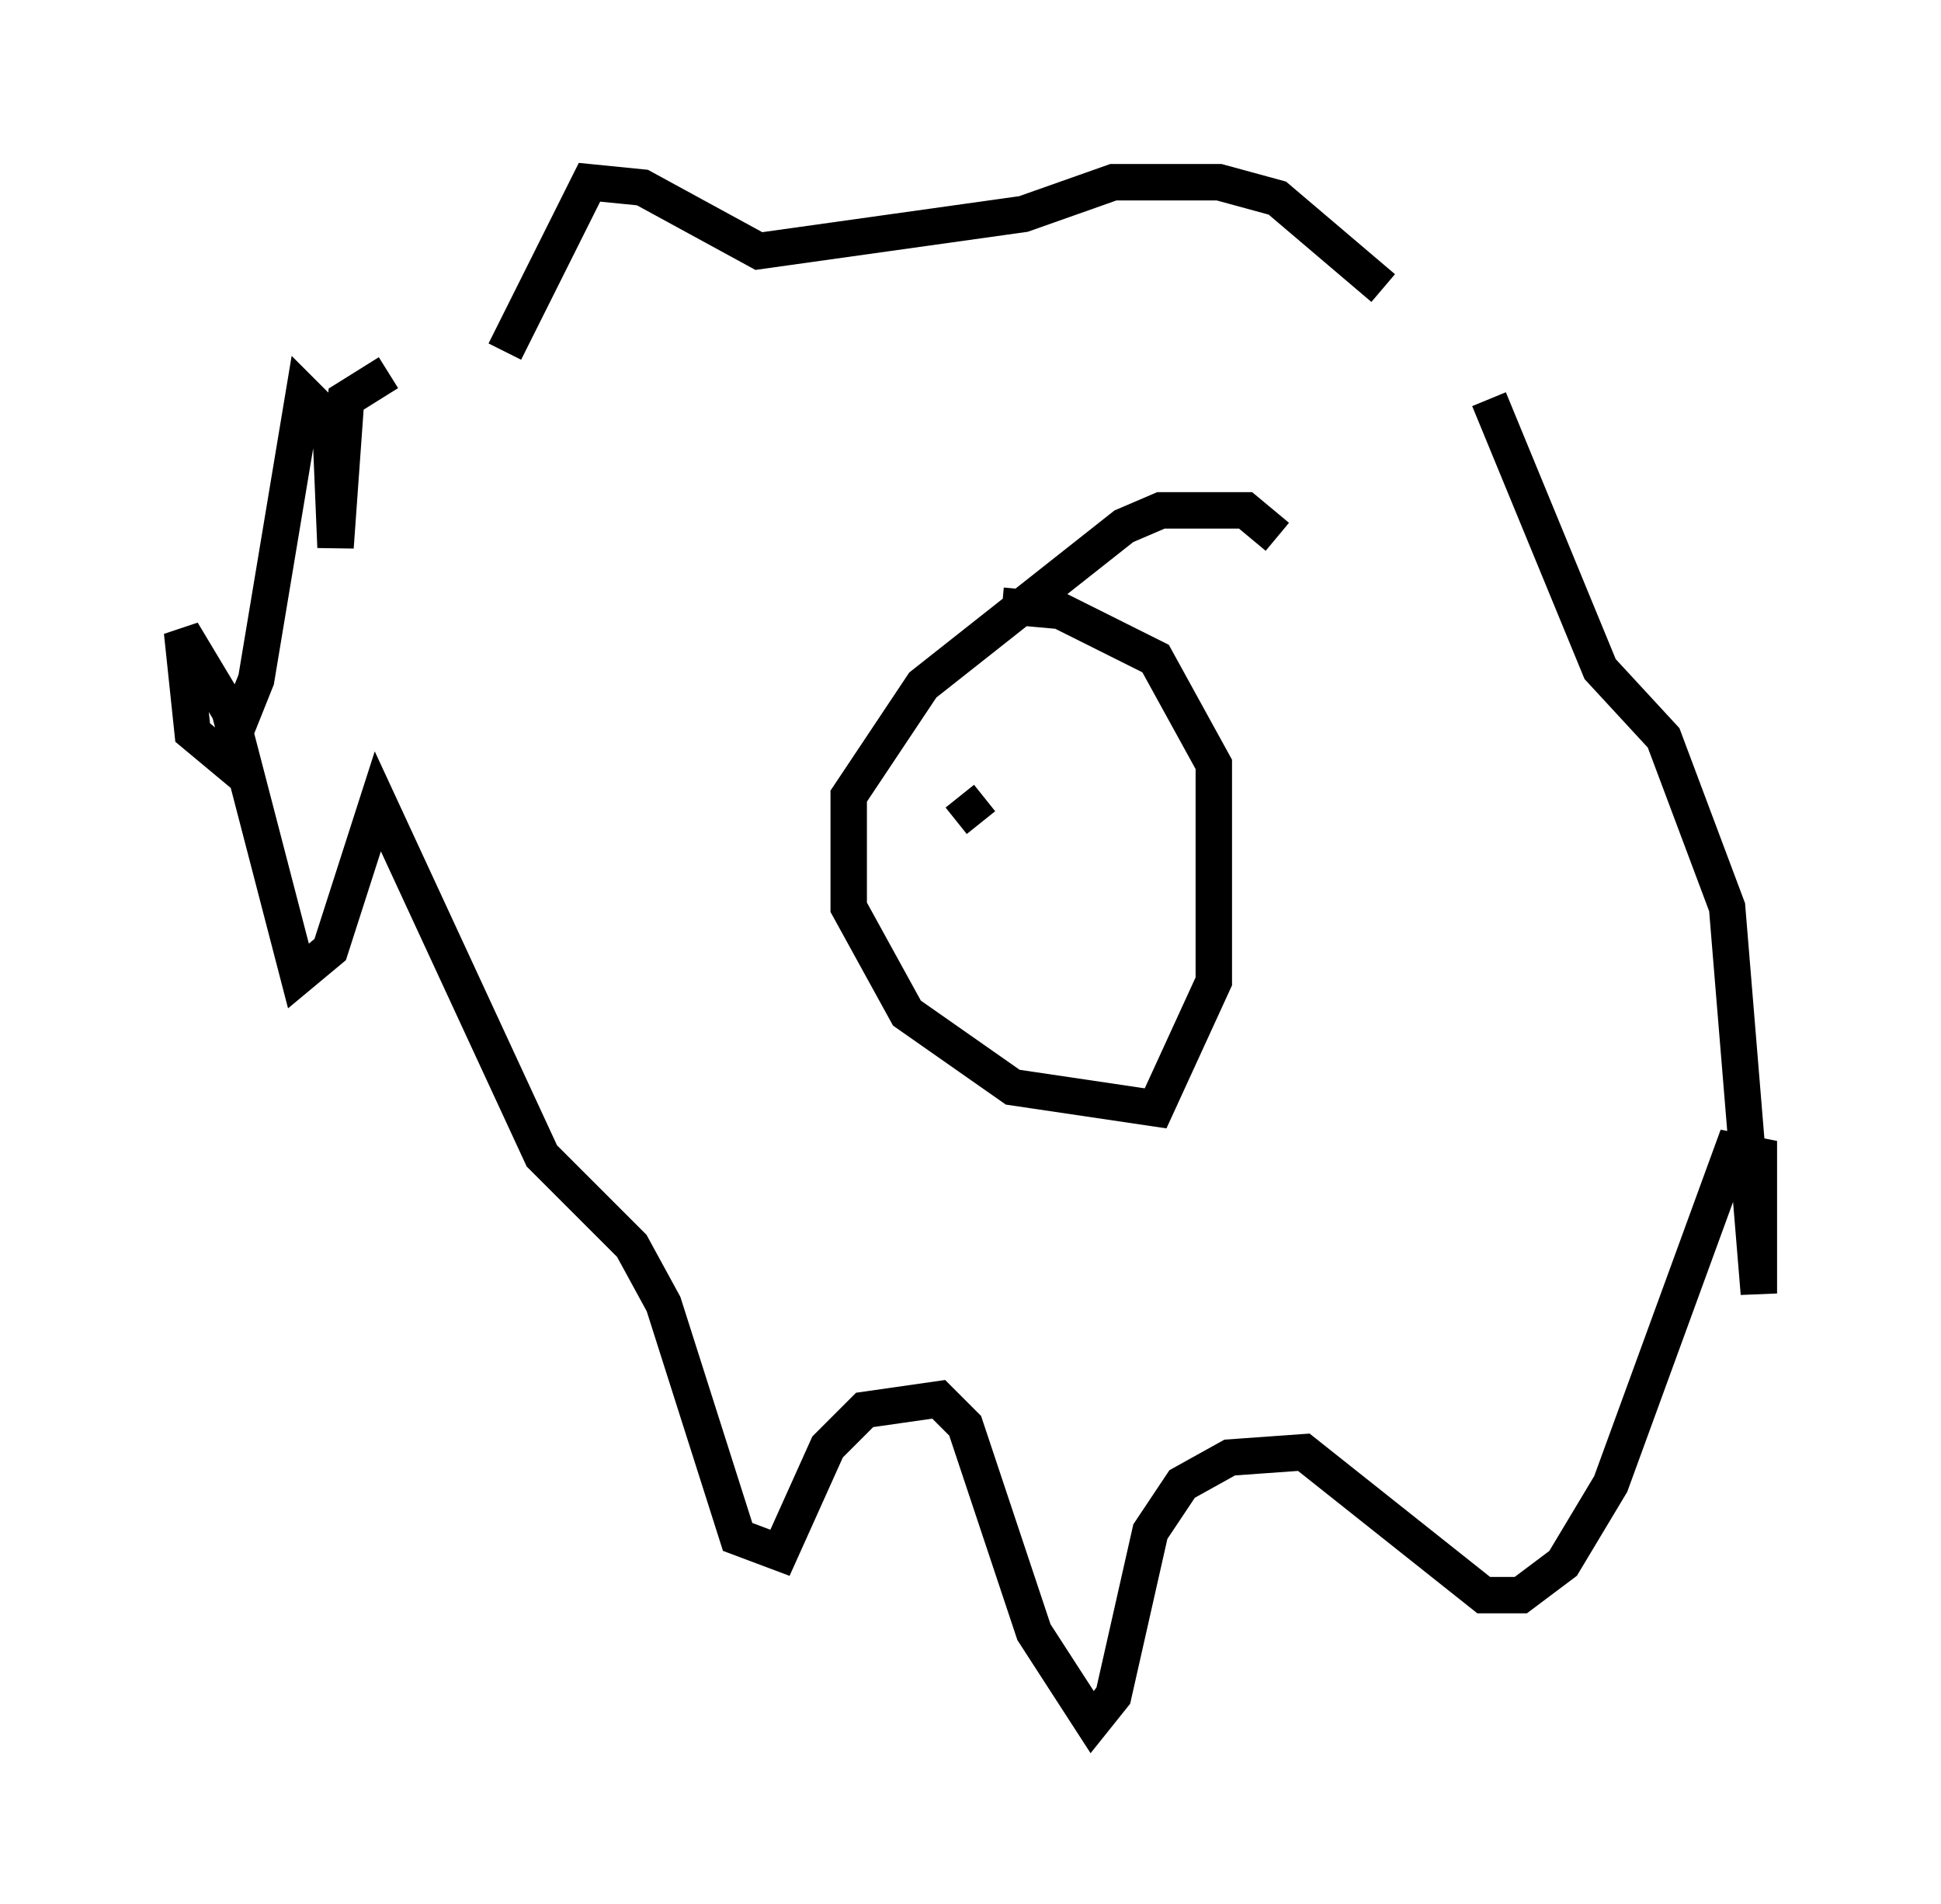 <?xml version="1.0" encoding="utf-8" ?>
<svg baseProfile="full" height="52.268" version="1.1" width="53.285" xmlns="http://www.w3.org/2000/svg" xmlns:ev="http://www.w3.org/2001/xml-events" xmlns:xlink="http://www.w3.org/1999/xlink"><defs /><rect fill="white" height="52.268" width="53.285" x="0" y="0" /><path d="M13.86, 10.229 m-3.196, 0.0 l-1.162, 0.726 -0.291, 4.067 l-0.145, -3.486 -0.726, -0.726 l-1.307, 7.844 -0.872, 2.179 l-0.872, -0.726 -0.291, -2.76 l1.307, 2.179 1.888, 7.263 l0.872, -0.726 1.307, -4.067 l4.503, 9.732 2.469, 2.469 l0.872, 1.598 2.034, 6.391 l1.162, 0.436 1.307, -2.905 l1.017, -1.017 2.034, -0.291 l0.726, 0.726 1.888, 5.665 l1.598, 2.469 0.581, -0.726 l1.017, -4.503 0.872, -1.307 l1.307, -0.726 2.034, -0.145 l4.939, 3.922 1.017, 0.0 l1.162, -0.872 1.307, -2.179 l3.341, -9.151 0.726, 0.145 l0.0, 3.777 -0.872, -10.603 l-1.743, -4.648 -1.743, -1.888 l-3.05, -7.408 m-2.905, -3.05 l-2.905, -2.469 -1.598, -0.436 l-2.905, 0.0 -2.469, 0.872 l-7.263, 1.017 -3.196, -1.743 l-1.453, -0.145 -2.324, 4.648 m21.207, 5.084 l-0.872, -0.726 -2.324, 0.0 l-1.017, 0.436 -5.52, 4.358 l-2.034, 3.05 0.0, 3.05 l1.598, 2.905 2.905, 2.034 l3.922, 0.581 1.598, -3.486 l0.0, -5.955 -1.598, -2.905 l-2.615, -1.307 -1.598, -0.145 m-0.581, 5.955 l-0.581, -0.726 m4.358, 0.145 l0.0, 0.0 " fill="none" stroke="black" stroke-width="1" /></svg>